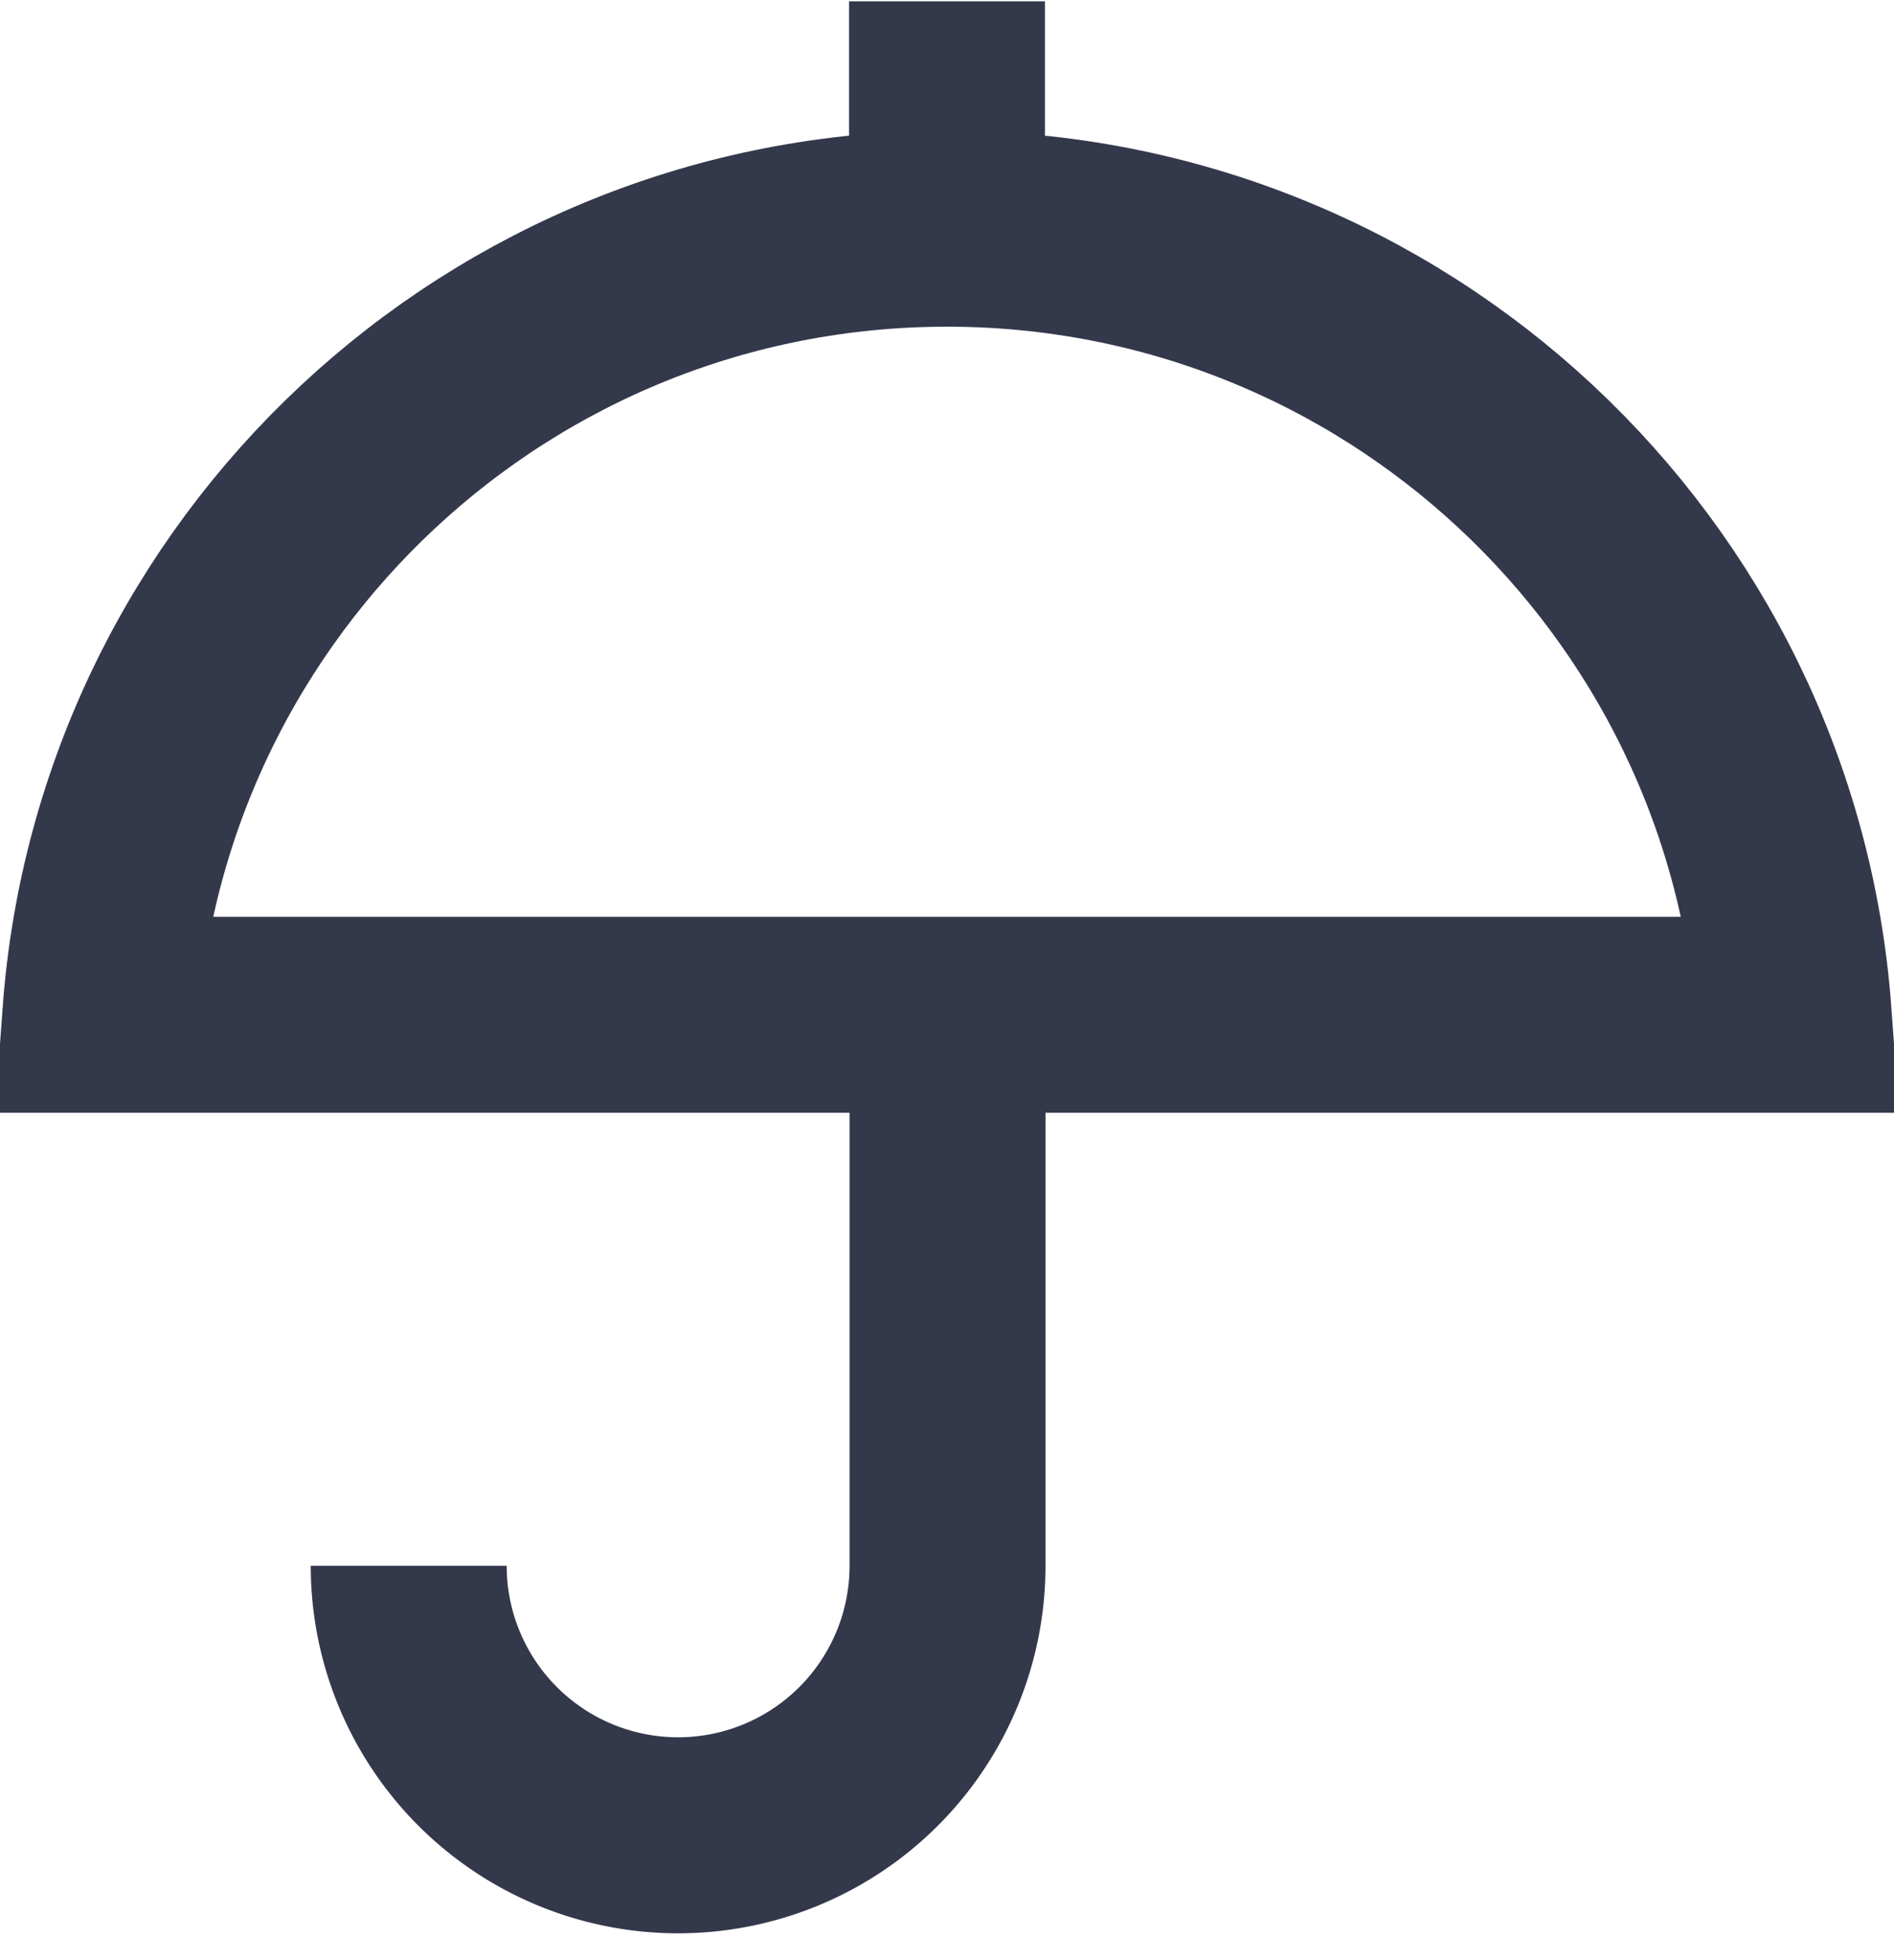 <svg xmlns="http://www.w3.org/2000/svg" width="29" height="30" viewBox="0 0 29 30">
    <g fill="none" fill-rule="evenodd">
        <path stroke="#34384B" stroke-width="3" d="M1.536 15.531h25.928C26.97 8.804 21.354 3.5 14.5 3.5S2.031 8.804 1.536 15.531z"/>
        <path fill="#34384B" fill-rule="nonzero" d="M13.008 14.064h3v9.9a5.625 5.625 0 0 1-11.25 0h3a2.625 2.625 0 1 0 5.25 0v-9.9z"/>
        <path fill="#34384B" d="M13 .02h3V3h-3z"/>
    </g>
</svg>
